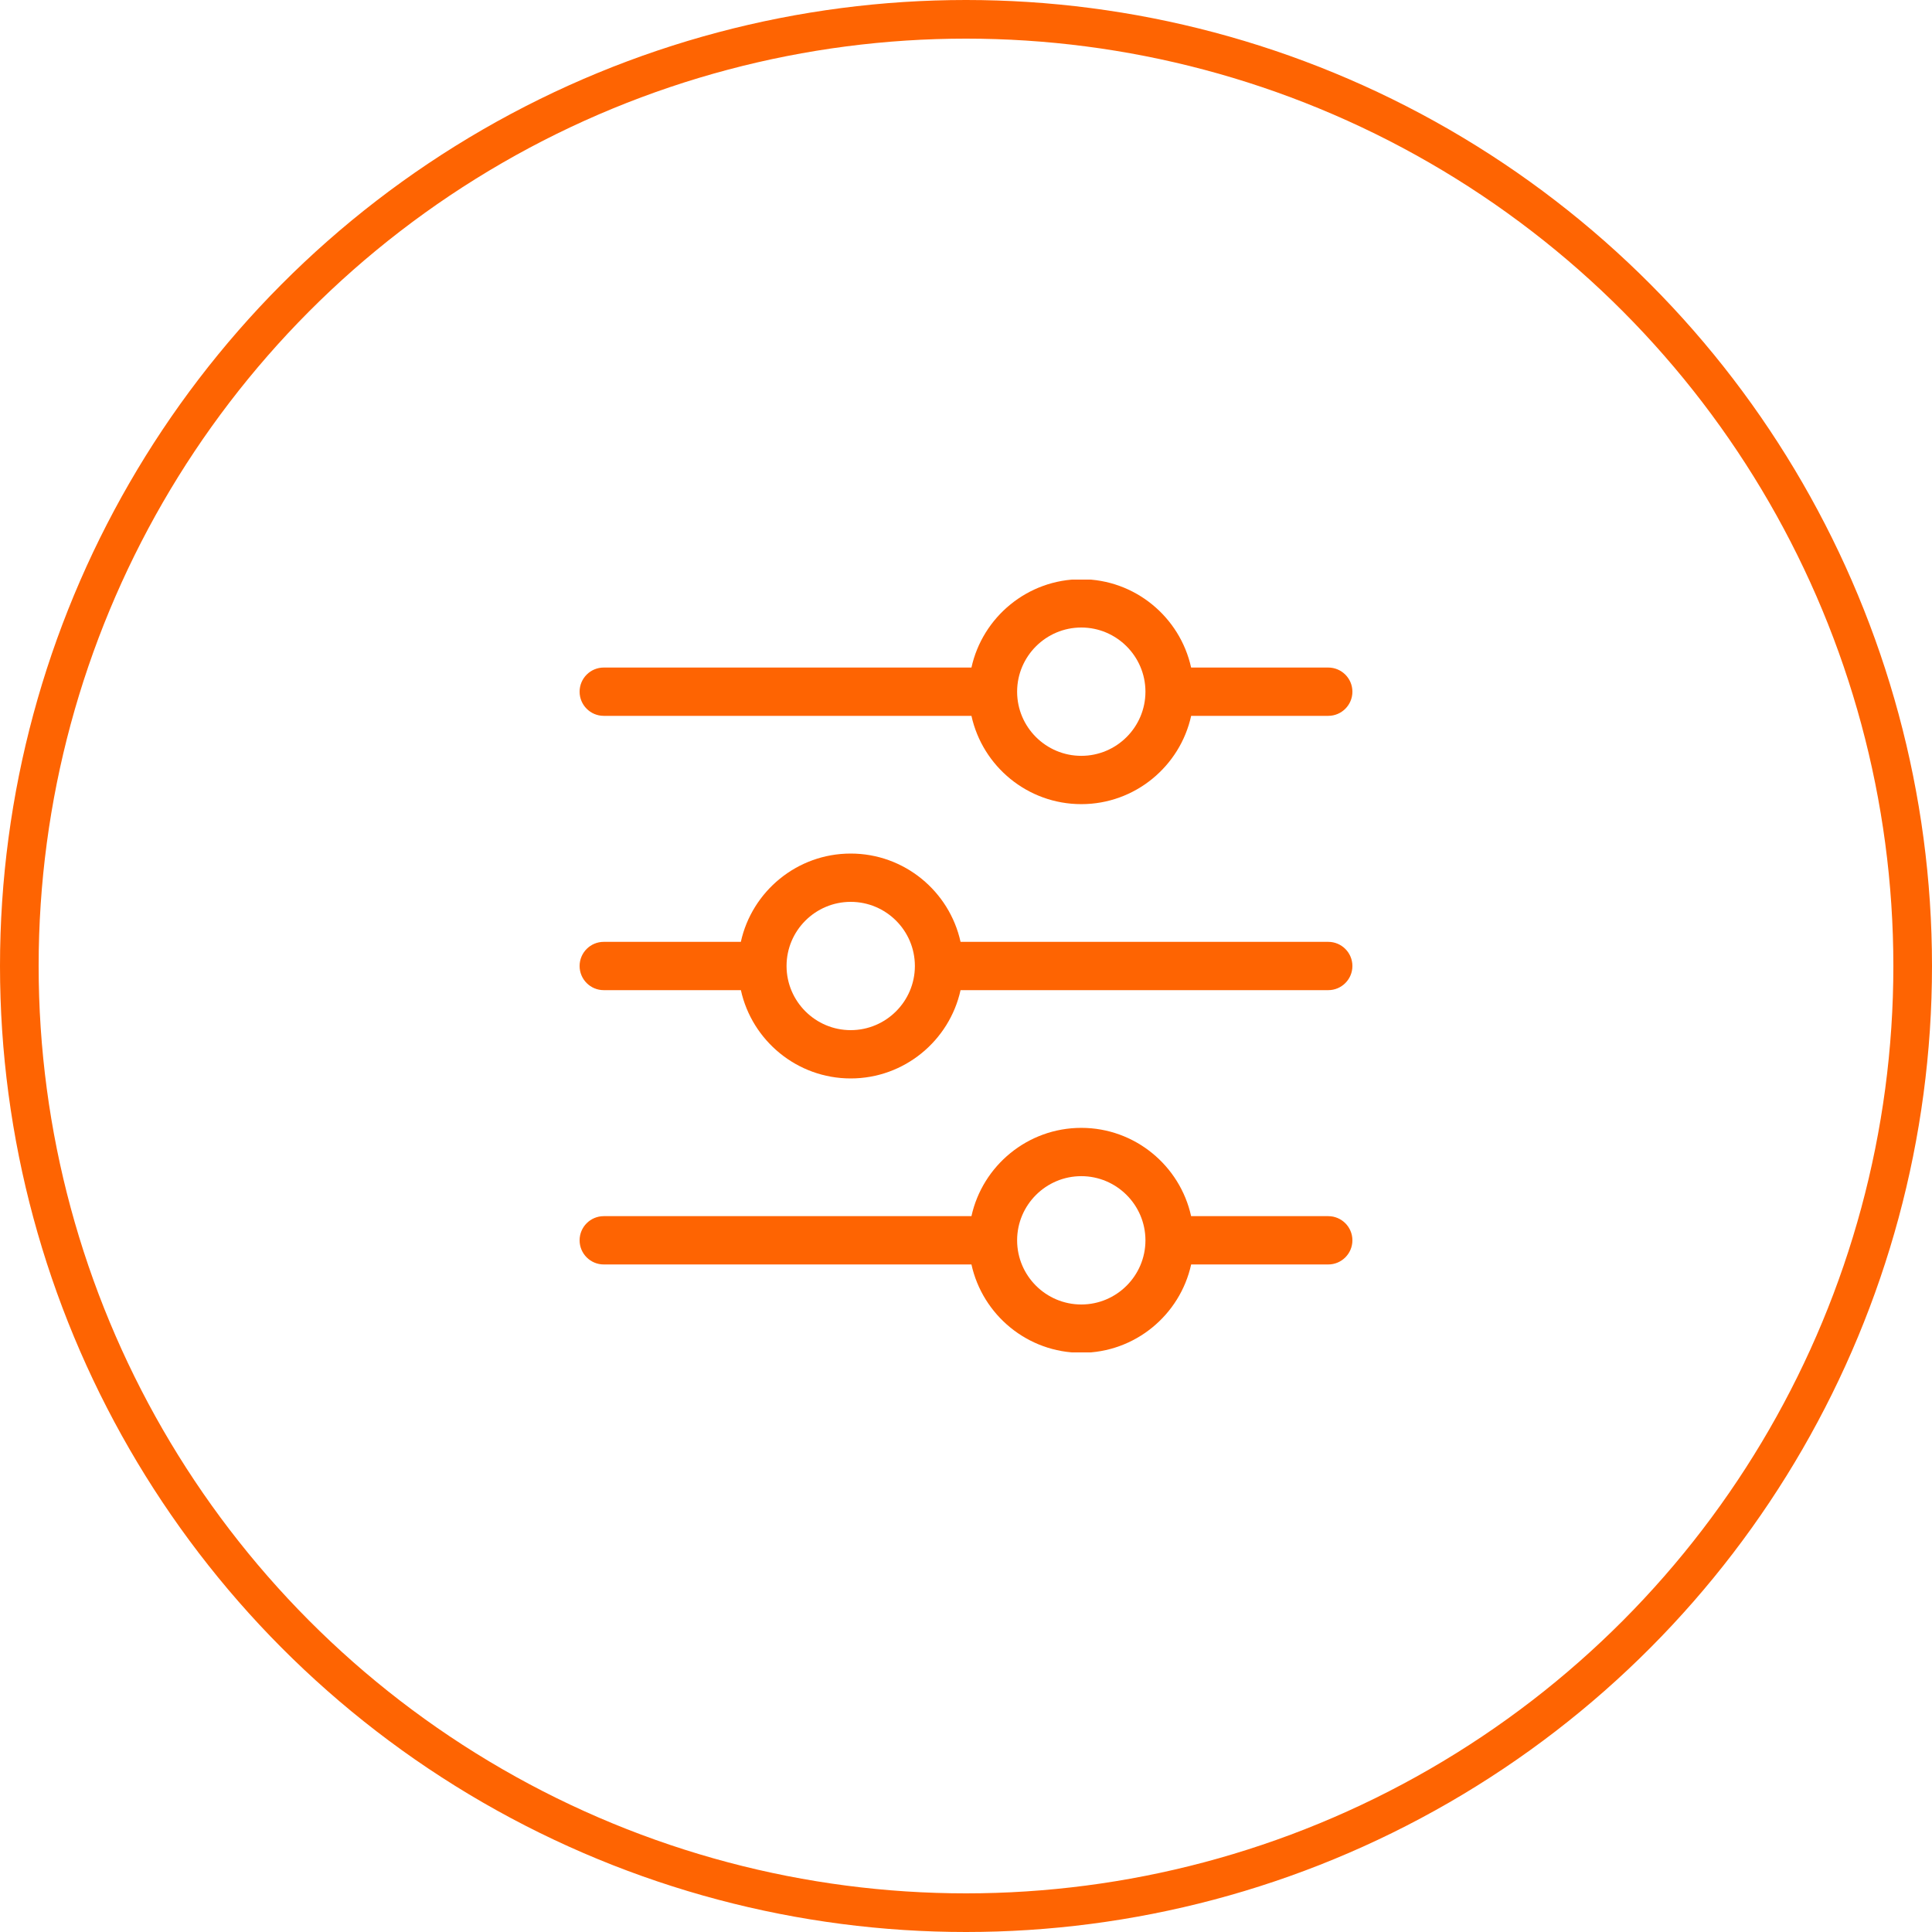 <svg width="50" height="50" viewBox="0 0 50 50" fill="none" xmlns="http://www.w3.org/2000/svg">
<circle cx="25" cy="25" r="24.5" stroke="#FE6402"/>
<g clip-path="url(#clip0_2004_4)">
<path d="M15.625 18.526H25.141C25.428 19.831 26.593 20.811 27.984 20.811C29.374 20.811 30.54 19.831 30.827 18.526H34.375C34.72 18.526 35 18.246 35 17.901C35 17.556 34.72 17.276 34.375 17.276H30.826C30.539 15.971 29.372 14.99 27.984 14.99C26.595 14.99 25.428 15.971 25.141 17.276H15.625C15.28 17.276 15 17.556 15 17.901C15 18.246 15.28 18.526 15.625 18.526ZM26.323 17.902C26.323 17.9 26.323 17.898 26.323 17.896C26.326 16.983 27.071 16.24 27.984 16.24C28.895 16.24 29.64 16.982 29.644 17.894L29.644 17.903C29.643 18.818 28.898 19.561 27.984 19.561C27.069 19.561 26.325 18.819 26.323 17.905L26.323 17.902ZM34.375 31.474H30.826C30.539 30.169 29.372 29.189 27.984 29.189C26.595 29.189 25.428 30.169 25.141 31.474H15.625C15.28 31.474 15 31.754 15 32.099C15 32.444 15.28 32.724 15.625 32.724H25.141C25.428 34.03 26.593 35.01 27.984 35.01C29.374 35.01 30.54 34.03 30.827 32.724H34.375C34.72 32.724 35 32.444 35 32.099C35 31.754 34.72 31.474 34.375 31.474ZM27.984 33.76C27.069 33.76 26.325 33.017 26.323 32.103L26.323 32.101C26.323 32.099 26.323 32.096 26.323 32.094C26.326 31.181 27.071 30.439 27.984 30.439C28.895 30.439 29.64 31.18 29.644 32.093L29.644 32.102C29.643 33.016 28.898 33.76 27.984 33.76ZM34.375 24.375H24.859C24.572 23.07 23.407 22.09 22.016 22.09C20.626 22.09 19.46 23.07 19.173 24.375H15.625C15.28 24.375 15 24.655 15 25C15 25.345 15.28 25.625 15.625 25.625H19.174C19.461 26.93 20.628 27.91 22.016 27.91C23.405 27.91 24.572 26.93 24.859 25.625H34.375C34.72 25.625 35 25.345 35 25C35 24.655 34.72 24.375 34.375 24.375ZM23.677 24.998C23.677 25.001 23.677 25.003 23.677 25.005C23.674 25.918 22.929 26.66 22.016 26.66C21.105 26.66 20.36 25.919 20.356 25.007L20.356 24.997C20.357 24.083 21.102 23.34 22.016 23.34C22.931 23.34 23.675 24.082 23.677 24.996L23.677 24.998Z" fill="#FE6402"/>
</g>
<defs>
<clipPath id="clip0_2004_4">
<rect width="20" height="20" fill="white" transform="translate(15 15)"/>
</clipPath>
</defs>
</svg>
